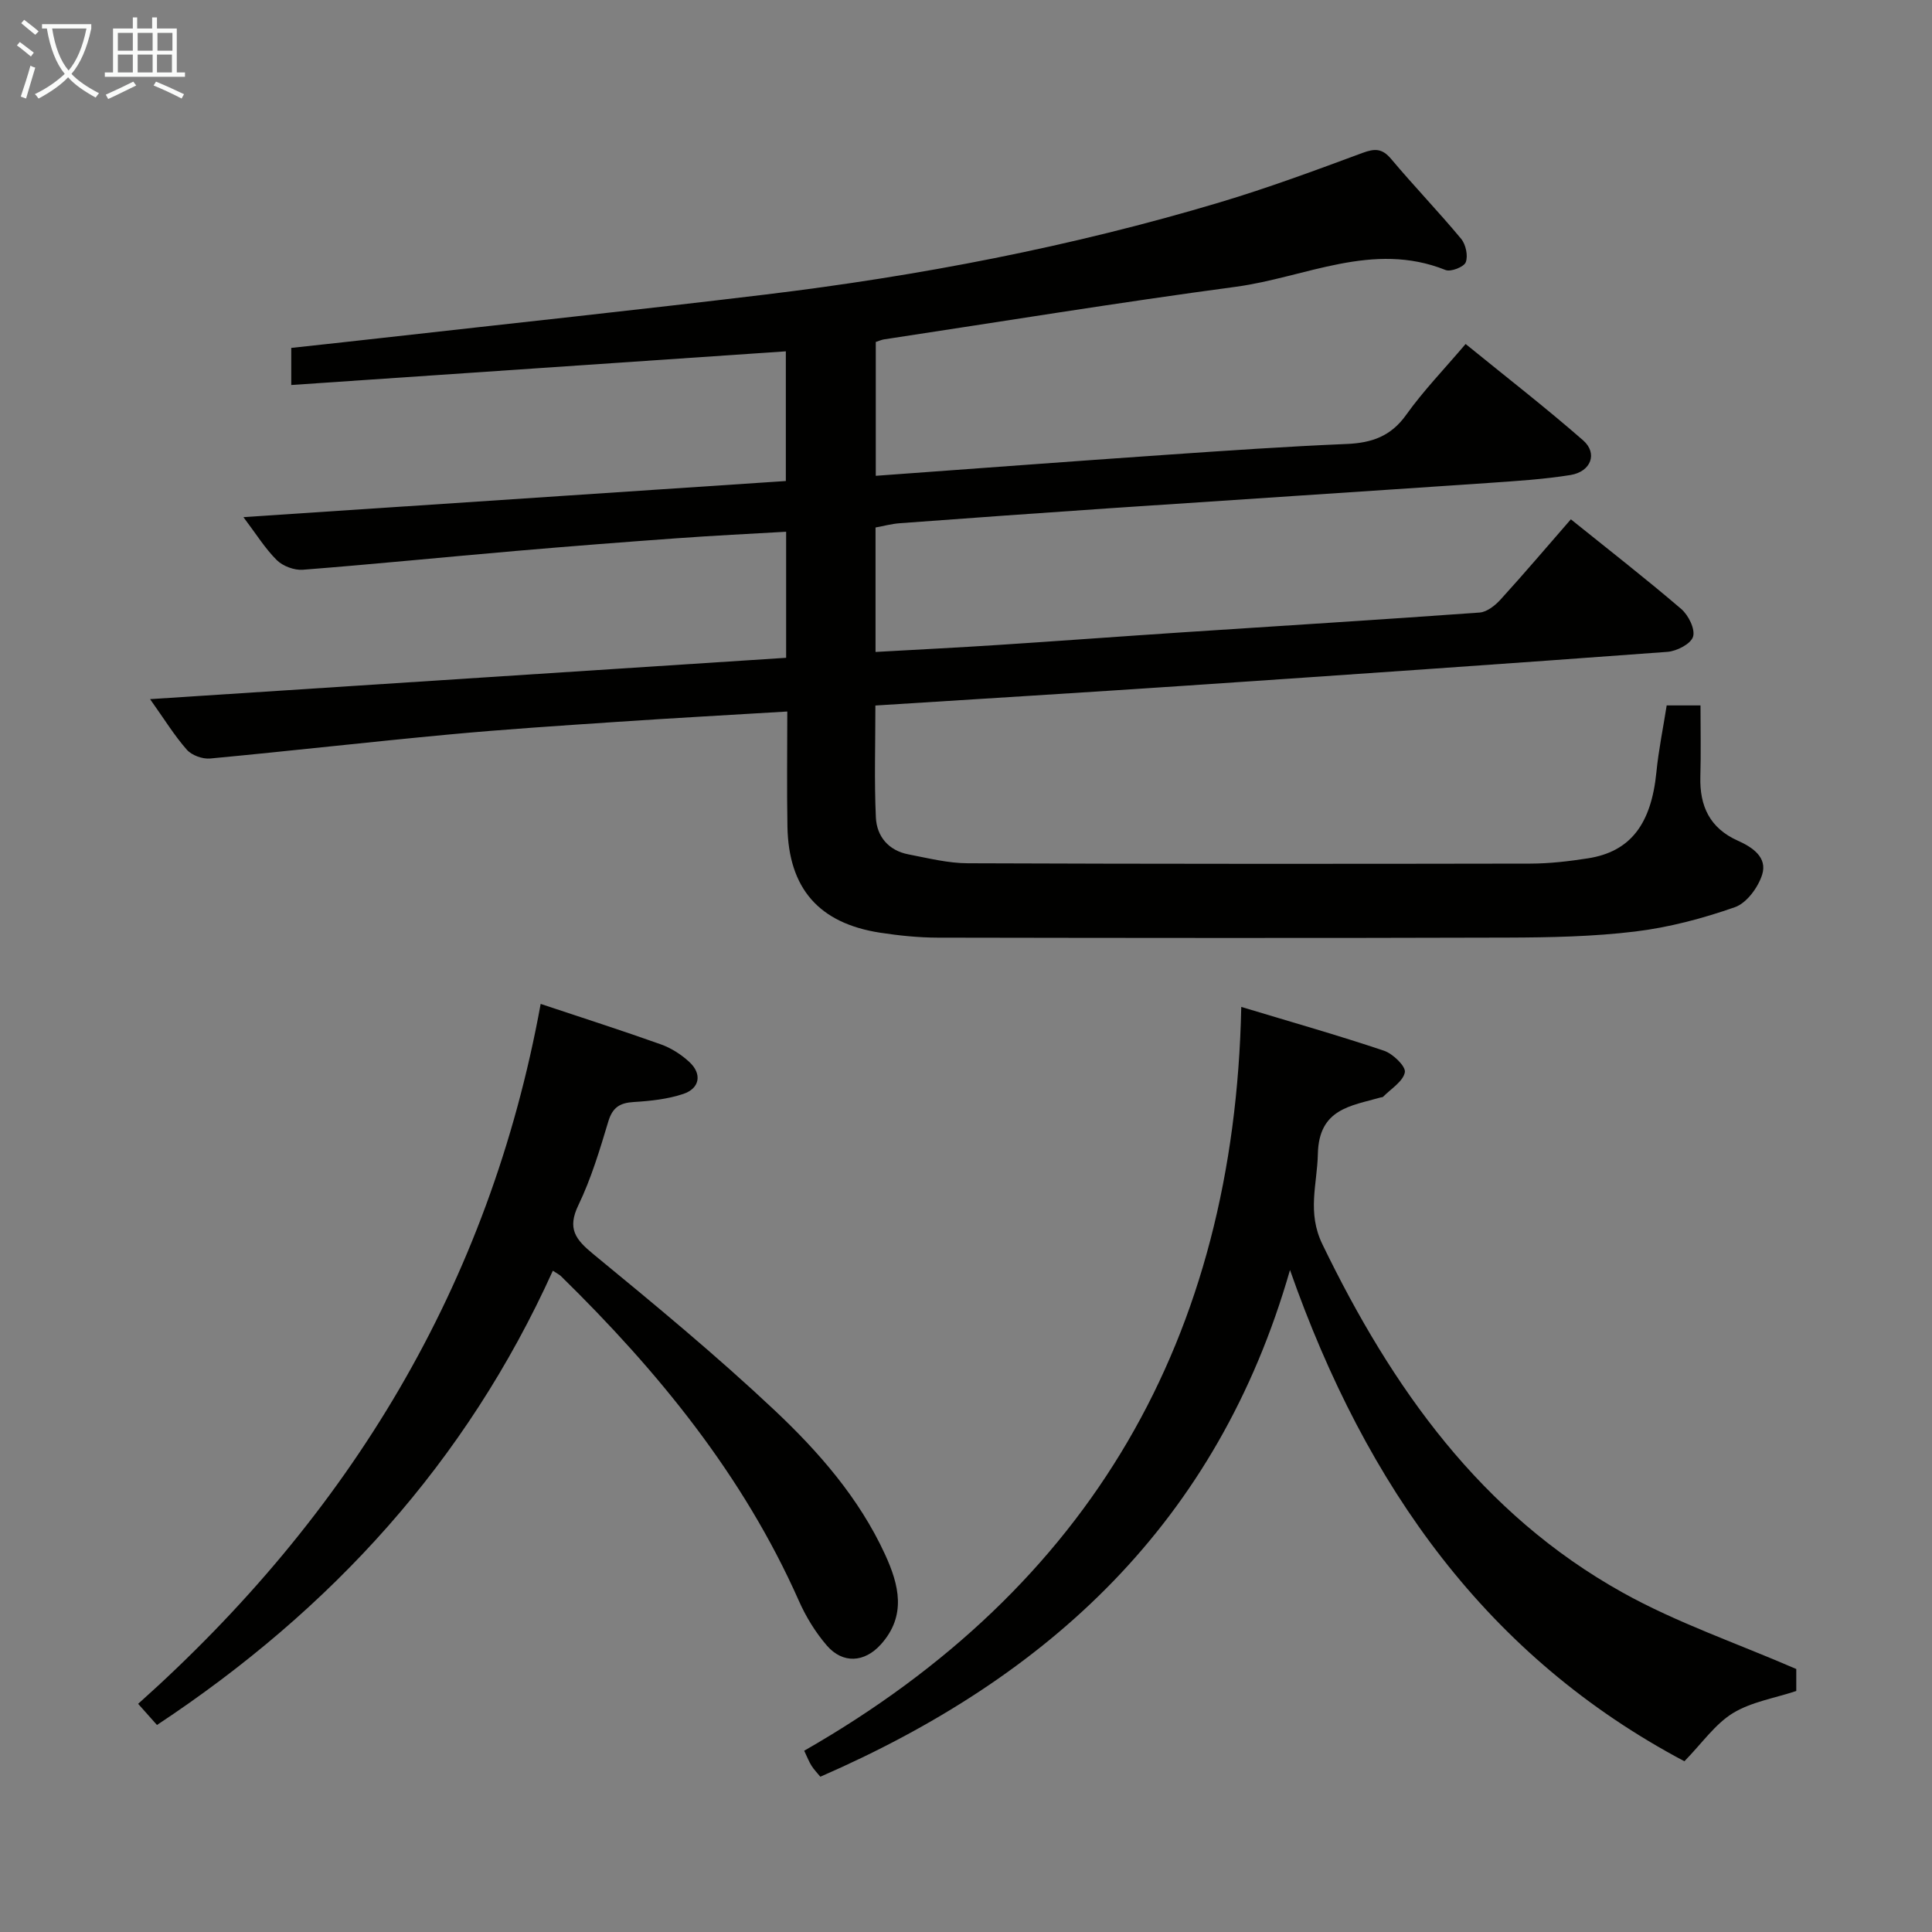 <svg enable-background="new 0 0 400 400" viewBox="0 0 400 400" xmlns="http://www.w3.org/2000/svg"><rect x="0" y="0" width="400" height="400" fill="#808080" stroke="none"/><g fill="#010100"><path d="m181.27 109.21v25.77c8.71-.49 17.14-.91 25.55-1.46 12.61-.82 25.21-1.76 37.81-2.59 20.57-1.36 41.15-2.62 61.71-4.11 1.52-.11 3.23-1.47 4.35-2.71 4.91-5.39 9.63-10.96 14.54-16.59 7.89 6.35 15.52 12.28 22.85 18.56 1.49 1.28 2.93 4.17 2.45 5.74-.45 1.49-3.38 3-5.31 3.14-33.33 2.47-66.66 4.77-100 7.02-21.21 1.43-42.42 2.72-63.98 4.09 0 7.96-.25 15.58.1 23.17.18 3.93 2.62 6.86 6.75 7.65 4.07.78 8.19 1.83 12.29 1.84 38.83.15 77.66.14 116.48.07 3.97-.01 7.97-.48 11.9-1.09 8.8-1.37 13.11-7.07 14.18-17.84.45-4.58 1.39-9.11 2.13-13.82h7c0 4.9.11 9.84-.03 14.77-.17 6.08 1.96 10.64 7.75 13.23 3.01 1.34 6.17 3.44 5.05 7.02-.83 2.65-3.21 5.9-5.64 6.75-6.67 2.34-13.65 4.19-20.65 5.04-8.73 1.06-17.6 1.23-26.41 1.26-39.33.12-78.66.08-117.99.01-3.97-.01-7.97-.42-11.9-1.02-12.7-1.95-19-9.17-19.22-22.01-.14-7.79-.03-15.59-.03-23.79-12.06.73-23.62 1.36-35.17 2.14-11.6.78-23.21 1.53-34.78 2.61-16.52 1.54-33.01 3.43-49.54 4.98-1.58.15-3.81-.66-4.83-1.82-2.6-2.95-4.68-6.36-7.61-10.47 44.42-2.89 87.96-5.72 131.69-8.56 0-8.72 0-17.01 0-26.1-7.54.44-15.08.8-22.61 1.35-11.1.8-22.19 1.66-33.28 2.62-14.72 1.27-29.43 2.75-44.16 3.9-1.77.14-4.13-.74-5.39-1.98-2.42-2.39-4.26-5.39-6.92-8.91 37.95-2.53 74.99-4.99 112.3-7.48 0-9.14 0-18.04 0-26.85-34.14 2.33-68.06 4.63-102.4 6.97 0-2.92 0-5 0-7.68 5.99-.65 12.2-1.32 18.41-2.02 26.57-2.99 53.16-5.82 79.7-9.02 31.86-3.85 63.31-9.88 94.08-19.08 10-2.99 19.81-6.62 29.6-10.25 2.57-.95 4.08-.95 5.94 1.26 4.71 5.61 9.8 10.89 14.48 16.52.97 1.17 1.47 3.52.96 4.85-.37.98-3.1 2.05-4.19 1.61-15.07-6.05-29.03 1.54-43.38 3.47-24.35 3.26-48.61 7.22-72.9 10.9-.47.07-.93.29-1.68.53v27.71c20.16-1.46 40.15-2.97 60.15-4.35 12.44-.86 24.89-1.72 37.35-2.24 5.15-.22 9.12-1.56 12.29-6 3.55-4.98 7.85-9.43 12.33-14.7 8.27 6.73 16.5 13.11 24.33 19.95 3.07 2.69 1.63 6.49-2.63 7.18-5.55.89-11.2 1.24-16.83 1.63-26.05 1.78-52.11 3.46-78.16 5.22-14.59.99-29.18 2.04-43.77 3.12-1.76.12-3.48.6-5.11.89z"/><path d="m256.99 208.47c10.29 3.11 20 5.86 29.55 9.07 1.85.62 4.55 3.25 4.32 4.46-.36 1.91-2.88 3.42-4.51 5.08-.1.1-.32.09-.48.13-6.21 1.77-12.82 2.34-13.02 11.7-.14 6.31-2.28 12.06.94 18.71 14.37 29.66 32.8 55.76 62.2 72.13 11.21 6.24 23.55 10.44 35.91 15.8v4.55c-4.55 1.51-9.33 2.26-13.14 4.6-3.66 2.25-6.32 6.15-10.02 9.95-40.66-21.54-65.85-56.67-81.66-101.71-15.01 52.32-49.9 84.29-97.24 104.91-.65-.79-1.32-1.48-1.82-2.27-.52-.82-.87-1.74-1.52-3.11 59.31-33.93 89.07-85.38 90.49-154z"/><path d="m114.46 263.09c-17.94 39.65-45.85 70.16-81.96 94.05-1.24-1.39-2.41-2.7-3.9-4.38 43.79-39.1 72.71-86.61 83.34-144.91 8.61 2.87 16.8 5.49 24.9 8.38 2.13.76 4.21 2.1 5.88 3.64 2.67 2.46 2.19 5.47-1.26 6.62-3.24 1.08-6.79 1.46-10.23 1.67-2.87.17-4.4 1.09-5.28 4.01-1.77 5.88-3.55 11.84-6.2 17.34-2.35 4.88-.61 7.1 3.1 10.15 12.72 10.45 25.44 20.96 37.42 32.23 9.19 8.64 17.59 18.24 22.97 29.94 2.89 6.29 4.49 12.66-.85 18.61-3.39 3.79-7.9 4.08-11.21.24-2.35-2.73-4.32-5.94-5.78-9.24-11.53-26-29.14-47.52-49.25-67.22-.33-.33-.8-.54-1.69-1.13z"/></g><path d="m6.4 11.7c-1-.8-1.9-1.6-2.9-2.3l.6-.7c.9.7 1.9 1.4 2.9 2.2zm-2.1 8.3c.7-2.1 1.4-4.2 2-6.4.2.1.6.3 1 .4-.7 2.3-1.3 4.4-1.9 6.4zm3-12.8c-1.1-.9-2.1-1.7-2.9-2.4l.6-.7c1 .8 2 1.5 3 2.4zm1.4-1.3v-.9h10.2v.9c-.9 4.2-2.3 7.3-4.1 9.4 1.3 1.4 3.2 2.7 5.7 4-.2.2-.4.5-.7.9-2.5-1.4-4.4-2.7-5.7-4.2-1.4 1.5-3.5 3-6.1 4.4 0 0 0 0-.1-.1-.3-.4-.5-.7-.7-.8 2.7-1.3 4.7-2.8 6.2-4.2-1.8-2.2-3-5.3-3.7-9.4zm9.2 0h-7.1c.6 3.8 1.7 6.7 3.4 8.7 1.7-2 2.9-4.8 3.7-8.7z" fill="#fafbfa"/><path d="m31.6 3.6h.9v2.3h4.1v9.1h1.7v.9h-16.6v-.9h1.7v-9.1h4.1v-2.3h.9v2.3h3.1v-2.3zm-4 13.3.6.8c-1.9.9-3.8 1.9-5.8 2.8-.2-.3-.3-.6-.5-.9 2-.9 3.9-1.8 5.7-2.7zm-3.2-10.1v3.7h3.1v-3.7zm0 4.5v3.7h3.1v-3.7zm4.1-4.5v3.7h3.1v-3.7zm0 4.5v3.7h3.1v-3.7zm9.1 9.1c-2.1-1.1-4.1-2-5.8-2.7l.5-.8c2.2.9 4.1 1.8 5.8 2.6zm-1.9-13.6h-3.1v3.7h3.1zm-3.2 4.5v3.7h3.1v-3.7z" fill="#fafbfa"/></svg>
